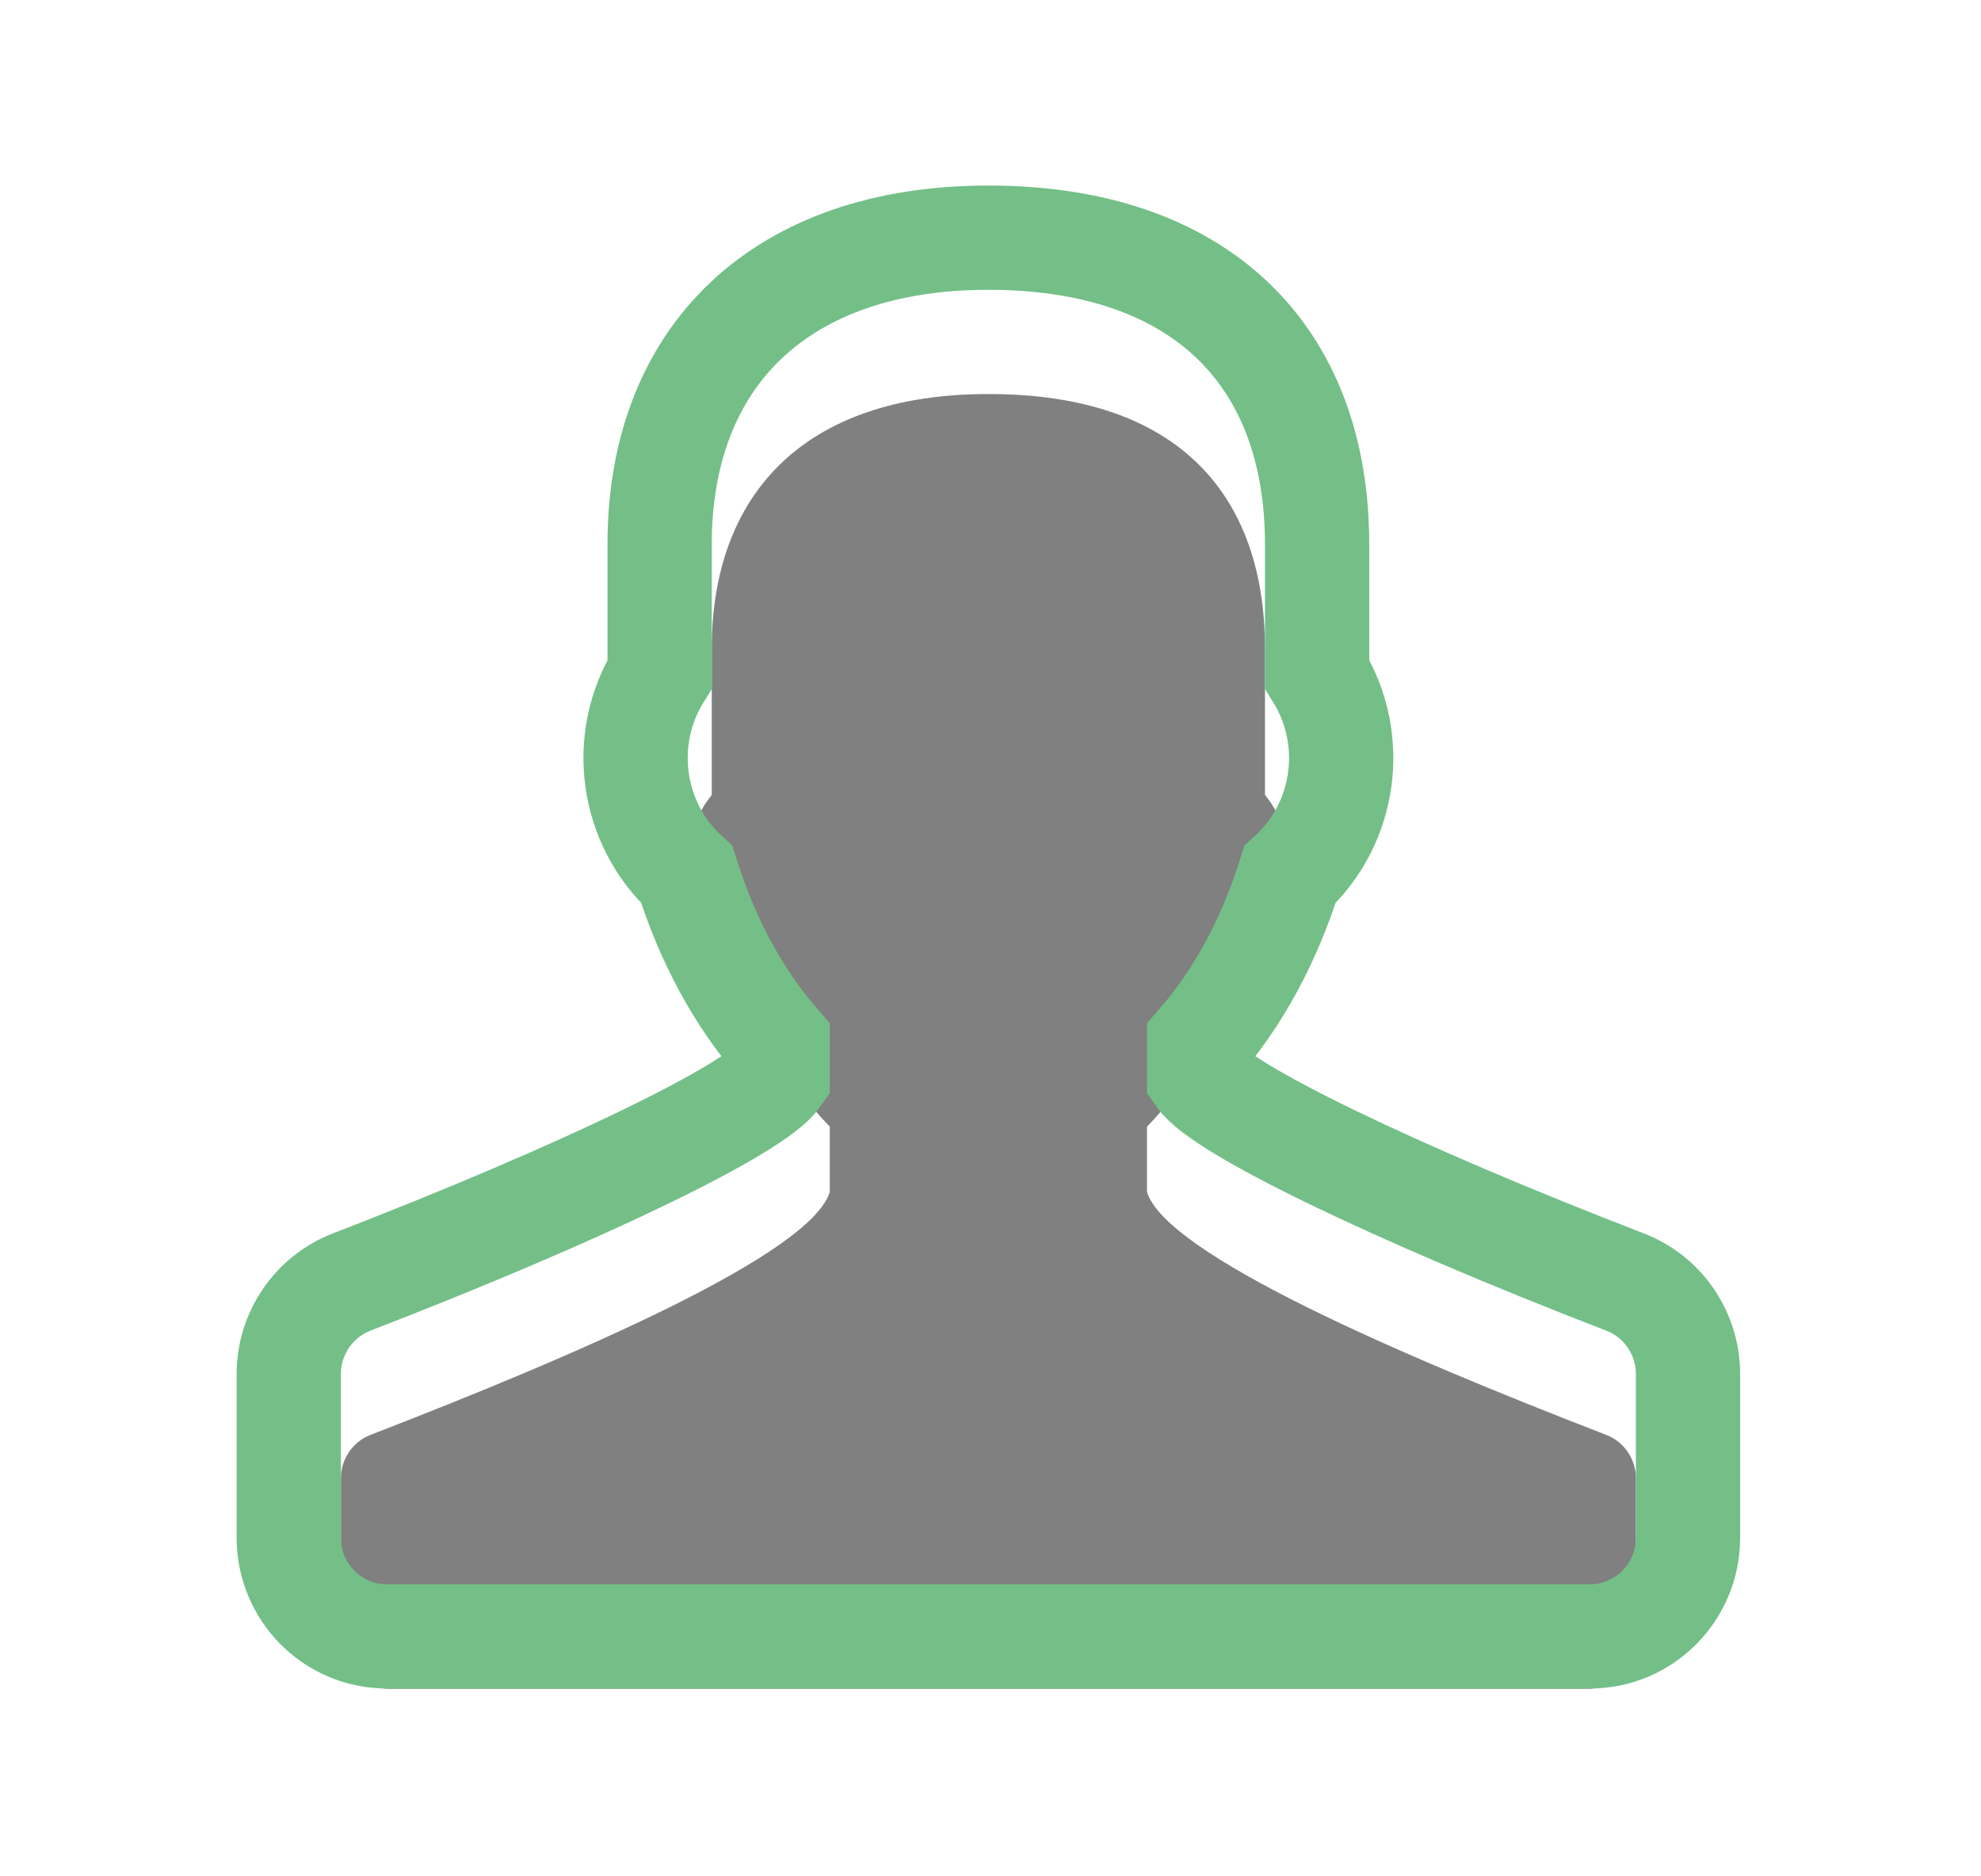 <?xml version="1.0" encoding="UTF-8"?>
<svg width="38px" height="36px" viewBox="0 0 38 36" version="1.1" xmlns="http://www.w3.org/2000/svg" xmlns:xlink="http://www.w3.org/1999/xlink">
    <!-- Generator: Sketch 53.2 (72643) - https://sketchapp.com -->
    <title>students-selected</title>
    <desc>Created with Sketch.</desc>
    <defs>
        <path d="M24.813,20.531 C20.814,18.985 16.375,17.066 16.002,15.871 L16.002,14.616 C16.831,13.768 17.486,12.584 17.873,11.198 C18.796,10.55 19.039,9.204 18.265,8.251 L18.265,5.443 C18.265,2.544 16.65,0.56 12.96,0.56 C9.365,0.56 7.653,2.544 7.653,5.443 L7.653,8.252 C6.882,9.202 7.121,10.548 8.045,11.198 C8.432,12.584 9.087,13.768 9.917,14.616 L9.917,15.871 C9.545,17.065 5.104,18.984 1.105,20.531 C0.765,20.663 0.539,20.995 0.539,21.365 L0.539,24.503 C0.539,24.995 0.933,25.396 1.419,25.396 L24.5,25.396 C24.986,25.396 25.38,24.995 25.38,24.503 L25.38,21.365 C25.38,20.995 25.154,20.662 24.813,20.531 L24.813,20.531 Z" id="path-1"></path>
        <filter x="-36.2%" y="-28.2%" width="172.5%" height="172.5%" filterUnits="objectBoundingBox" id="filter-2">
            <feMorphology radius="2" operator="dilate" in="SourceAlpha" result="shadowSpreadOuter1"></feMorphology>
            <feOffset dx="0" dy="2" in="shadowSpreadOuter1" result="shadowOffsetOuter1"></feOffset>
            <feGaussianBlur stdDeviation="2" in="shadowOffsetOuter1" result="shadowBlurOuter1"></feGaussianBlur>
            <feComposite in="shadowBlurOuter1" in2="SourceAlpha" operator="out" result="shadowBlurOuter1"></feComposite>
            <feColorMatrix values="0 0 0 0 0.643   0 0 0 0 0.839   0 0 0 0 0.694  0 0 0 0.555 0" type="matrix" in="shadowBlurOuter1"></feColorMatrix>
        </filter>
    </defs>
    <g id="students-selected" stroke="none" stroke-width="1" fill="none" fill-rule="evenodd">
        <g id="Tab-Person---Deselected" transform="translate(6, 5)">
            <g id="Shape">
                <use fill="black" fill-opacity="1" filter="url(#filter-2)" xlink:href="#path-1"></use>
                <path stroke="#73BF87" stroke-width="2" d="M25.173,19.598 C25.902,19.879 26.38,20.583 26.38,21.365 L26.38,24.503 C26.38,25.544 25.541,26.396 24.5,26.396 L1.419,26.396 C0.377,26.396 -0.461,25.544 -0.461,24.503 L-0.461,21.365 C-0.461,20.584 0.016,19.881 0.745,19.598 C5.246,17.858 8.474,16.278 8.917,15.658 L8.917,15.006 C8.16,14.134 7.564,13.028 7.174,11.779 C6.107,10.807 5.872,9.184 6.653,7.935 L6.653,5.443 C6.653,1.832 8.975,-0.44 12.96,-0.44 C17.008,-0.44 19.265,1.799 19.265,5.443 L19.265,7.933 C20.047,9.184 19.812,10.809 18.744,11.78 C18.354,13.028 17.758,14.134 17.002,15.006 L17.002,15.658 C17.446,16.28 20.674,17.859 25.173,19.598 Z" fill-opacity="0.5" fill="#FFFFFF" fill-rule="evenodd"></path>
            </g>
        </g>
    </g>
</svg>